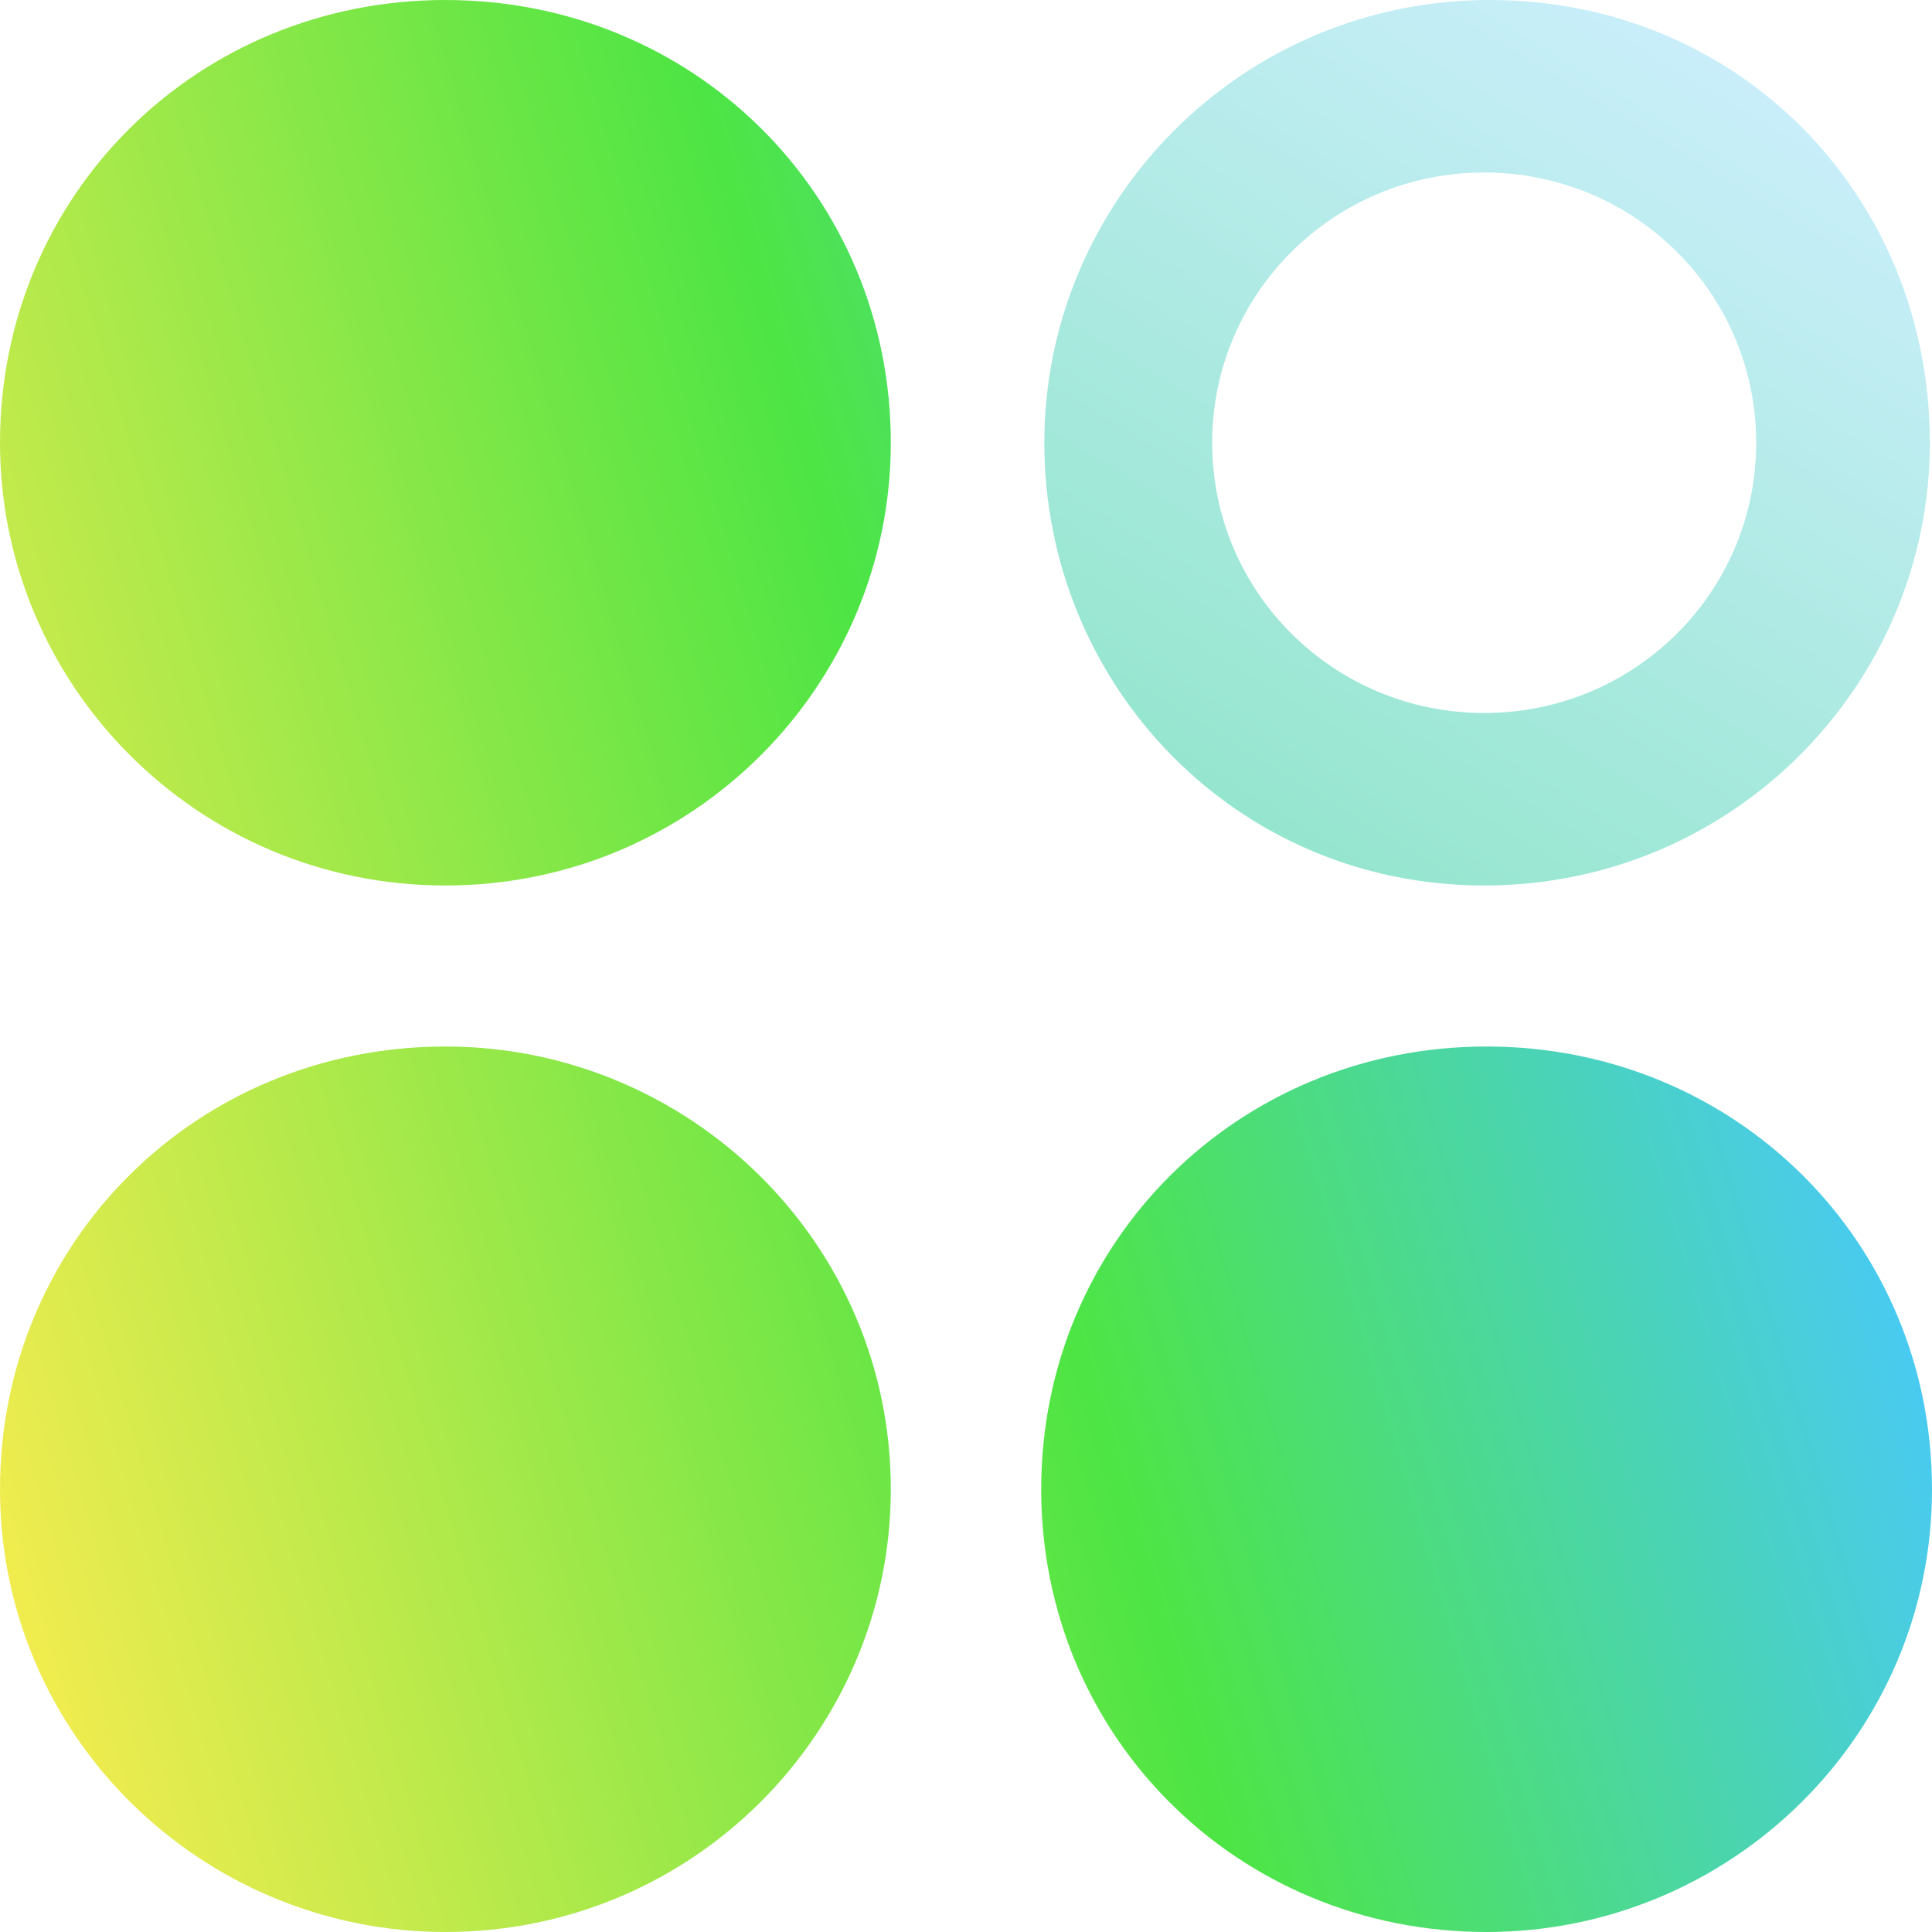 <svg width="24" height="24" viewBox="0 0 24 24" fill="none" xmlns="http://www.w3.org/2000/svg">
<g clip-path="url(#clip0_13241_101)">
<path fill-rule="evenodd" clip-rule="evenodd" d="M11.066 5.5C11.066 8.5 8.623 11 5.533 11C2.443 11 0 8.5 0 5.5C0 2.429 2.443 0 5.533 0C8.623 0 11.066 2.429 11.066 5.5ZM11.066 18.5C11.066 21.5 8.623 24 5.533 24C2.515 24 0 21.571 0 18.5C0 15.429 2.443 13 5.533 13C8.551 13 11.066 15.429 11.066 18.5ZM18.467 24C21.485 24 24 21.571 24 18.5C24 15.429 21.557 13 18.467 13C15.377 13 12.934 15.429 12.934 18.5C12.934 21.571 15.377 24 18.467 24Z" fill="url(#paint0_linear_13241_101)"/>
<path d="M23.973 5.5C23.973 8.5 21.529 11 18.437 11C15.345 11 12.973 8.5 12.973 5.5C12.973 2.5 15.417 0 18.509 0C21.6 0 23.973 2.429 23.973 5.5ZM15.058 5.5C15.058 7.357 16.568 8.857 18.437 8.857C20.306 8.857 21.816 7.357 21.816 5.5C21.816 3.643 20.306 2.143 18.437 2.143C16.568 2.143 15.058 3.643 15.058 5.5Z" fill="url(#paint1_linear_13241_101)"/>
</g>
<defs>
<linearGradient id="paint0_linear_13241_101" x1="-1.61" y1="15.986" x2="22.231" y2="8.883" gradientUnits="userSpaceOnUse">
<stop stop-color="#F8EC4F"/>
<stop offset="0.568" stop-color="#4DE544"/>
<stop offset="1" stop-color="#49C8FF"/>
</linearGradient>
<linearGradient id="paint1_linear_13241_101" x1="21.801" y1="0.081" x2="15.172" y2="10.995" gradientUnits="userSpaceOnUse">
<stop stop-color="#CDEFFD"/>
<stop offset="1" stop-color="#91E5CB"/>
</linearGradient>
<clipPath id="clip0_13241_101">
<rect width="24" height="24" fill="white"/>
</clipPath>
</defs>
</svg>
